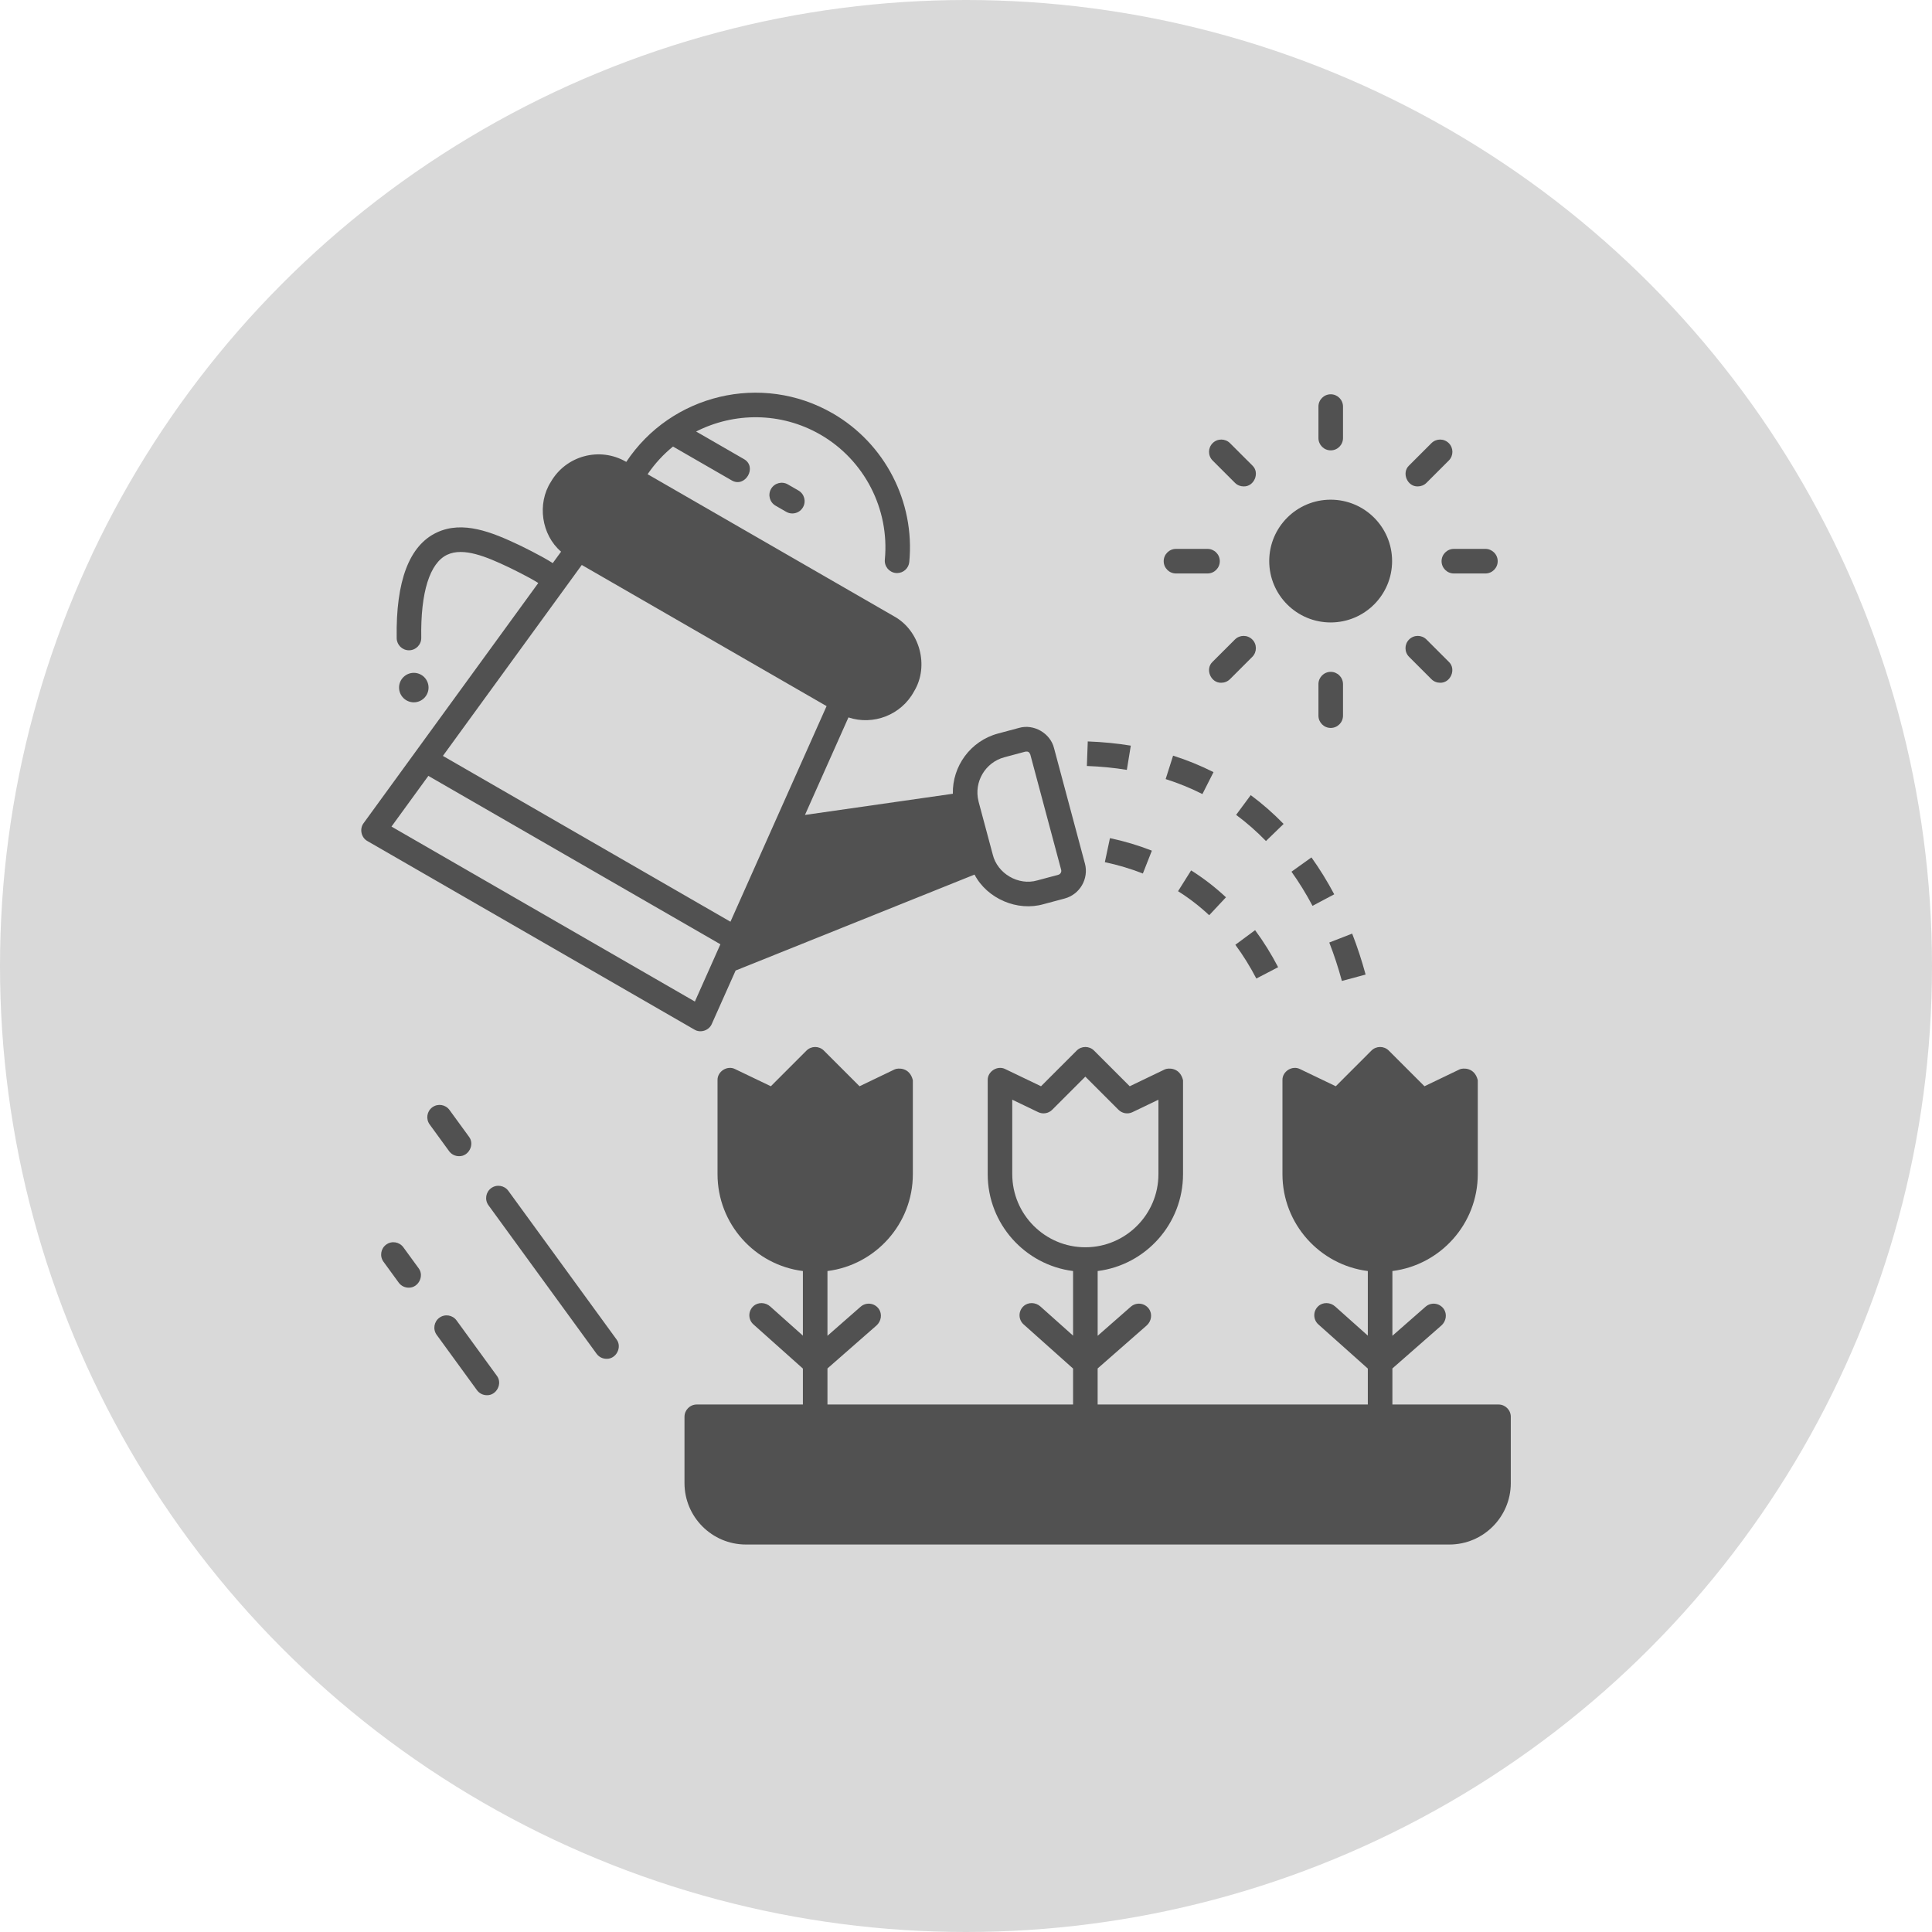 <svg width="123" height="123" viewBox="0 0 123 123" fill="none" xmlns="http://www.w3.org/2000/svg">
<circle cx="61.5" cy="61.5" r="61.5" fill="#D9D9D9"/>
<path d="M95.402 89.417H88.646V87.122L91.763 84.389C92.07 84.12 92.147 83.655 91.909 83.324C91.635 82.944 91.102 82.89 90.758 83.191L88.646 85.042V80.92C91.707 80.534 94.082 77.917 94.082 74.754V68.769C93.877 67.928 93.116 67.99 92.929 68.08L90.688 69.156L88.417 66.885C88.112 66.58 87.617 66.58 87.311 66.885L85.041 69.156L82.767 68.064C82.271 67.808 81.63 68.211 81.647 68.769V74.754C81.647 77.917 84.022 80.534 87.082 80.92V85.033L85.001 83.175C84.696 82.903 84.225 82.882 83.925 83.16C83.582 83.478 83.593 84.014 83.934 84.319L87.082 87.129V89.416H69.881V87.122L72.999 84.389C73.306 84.12 73.383 83.655 73.144 83.324C72.87 82.944 72.337 82.89 71.993 83.191L69.882 85.042V80.92C72.942 80.534 75.317 77.917 75.317 74.754V68.769C75.113 67.928 74.352 67.99 74.164 68.08L71.923 69.156L69.653 66.885C69.347 66.58 68.852 66.58 68.547 66.885L66.276 69.156L64.002 68.064C63.506 67.808 62.866 68.211 62.882 68.769V74.754C62.882 77.917 65.257 80.534 68.317 80.92V85.033L66.236 83.175C65.931 82.903 65.461 82.883 65.161 83.16C64.817 83.479 64.828 84.015 65.17 84.319L68.317 87.129V89.416H52.68V87.122L55.797 84.39C56.104 84.121 56.182 83.656 55.943 83.324C55.669 82.944 55.136 82.89 54.792 83.191L52.68 85.042V80.92C55.741 80.534 58.116 77.917 58.116 74.754V68.769C57.912 67.928 57.151 67.99 56.963 68.08L54.722 69.156L52.451 66.885C52.146 66.581 51.651 66.58 51.345 66.885L49.075 69.156L46.801 68.064C46.305 67.808 45.665 68.211 45.681 68.769V74.754C45.681 77.917 48.056 80.534 51.116 80.92V85.033L49.035 83.175C48.73 82.903 48.26 82.883 47.96 83.16C47.616 83.479 47.627 84.015 47.968 84.319L51.116 87.129V89.416L44.36 89.417C43.928 89.417 43.578 89.768 43.578 90.199V94.421C43.578 96.577 45.332 98.331 47.487 98.331H92.275C94.43 98.331 96.184 96.577 96.184 94.421V90.199C96.184 89.767 95.834 89.417 95.402 89.417L95.402 89.417ZM64.445 74.754V70.012L66.097 70.805C66.397 70.948 66.754 70.888 66.989 70.653L69.098 68.544L71.207 70.653C71.442 70.888 71.799 70.949 72.098 70.805L73.751 70.012V74.754C73.751 77.319 71.664 79.407 69.098 79.407C66.532 79.407 64.445 77.319 64.445 74.754Z" fill="#515151"/>
<path d="M79.984 62.298C79.584 61.529 79.134 60.806 78.648 60.149L79.905 59.219C80.44 59.941 80.934 60.735 81.372 61.576L79.984 62.298Z" fill="#515151"/>
<path d="M76.982 58.267C76.372 57.696 75.705 57.181 75 56.738L75.832 55.414C76.621 55.91 77.368 56.486 78.051 57.126L76.982 58.267Z" fill="#515151"/>
<path d="M72.76 55.612C71.996 55.311 71.182 55.068 70.34 54.889L70.665 53.359C71.591 53.556 72.489 53.825 73.333 54.157L72.76 55.612Z" fill="#515151"/>
<path d="M85.431 62.452C85.206 61.62 84.936 60.796 84.628 60.005L86.085 59.438C86.414 60.281 86.701 61.159 86.941 62.045L85.431 62.452ZM83.561 57.669C83.154 56.902 82.704 56.171 82.221 55.496L83.493 54.587C84.016 55.318 84.504 56.108 84.943 56.936L83.561 57.669ZM80.597 53.544C80.005 52.934 79.366 52.373 78.697 51.878L79.627 50.622C80.365 51.167 81.068 51.784 81.72 52.455L80.597 53.544ZM76.551 50.554C75.811 50.179 75.023 49.858 74.211 49.6L74.684 48.109C75.577 48.392 76.443 48.745 77.258 49.158L76.551 50.554ZM71.74 49.014C70.925 48.881 70.069 48.797 69.195 48.766L69.252 47.203C70.191 47.237 71.112 47.327 71.992 47.471L71.74 49.014Z" fill="#515151"/>
<path d="M27.283 43.774C27.283 44.292 26.863 44.713 26.345 44.713C25.827 44.713 25.406 44.292 25.406 43.774C25.406 43.256 25.827 42.836 26.345 42.836C26.863 42.836 27.283 43.256 27.283 43.774Z" fill="#515151"/>
<path d="M69.069 54.971L67.105 47.631C66.871 46.679 65.813 46.069 64.871 46.343L63.538 46.7C61.778 47.172 60.624 48.789 60.663 50.534L51.248 51.883L54.016 45.674C55.587 46.2 57.38 45.525 58.195 44.012C59.17 42.404 58.565 40.142 56.917 39.236L41.23 30.191C41.69 29.514 42.236 28.924 42.846 28.429L46.573 30.578C47.438 31.098 48.243 29.718 47.354 29.223L44.318 27.472C46.737 26.243 49.71 26.217 52.229 27.669C55.03 29.284 56.64 32.408 56.333 35.628C56.292 36.057 56.607 36.44 57.037 36.48C57.062 36.483 57.087 36.484 57.112 36.484C57.51 36.484 57.851 36.181 57.889 35.777C58.255 31.948 56.34 28.234 53.009 26.314C48.483 23.704 42.721 25.108 39.871 29.407L39.847 29.393C38.179 28.431 36.038 29.006 35.074 30.673C34.18 32.067 34.469 34.048 35.721 35.122L35.191 35.85C34.449 35.368 33.051 34.7 33.051 34.7C31.307 33.872 29.465 33.128 27.815 33.898C26.056 34.718 25.195 36.984 25.255 40.632C25.262 41.059 25.611 41.401 26.037 41.401H26.05C26.482 41.394 26.826 41.037 26.819 40.606C26.771 37.715 27.359 35.836 28.476 35.315C29.511 34.831 30.973 35.444 32.374 36.109C32.437 36.14 33.633 36.711 34.27 37.117L23.148 52.407C22.875 52.766 22.994 53.328 23.39 53.545L44.211 65.55C44.597 65.784 45.14 65.606 45.315 65.191L46.833 61.788L62.043 55.68C62.848 57.218 64.775 58.044 66.446 57.561L67.78 57.204C68.751 56.943 69.33 55.941 69.07 54.971L69.069 54.971ZM37.039 35.968L52.624 44.955L46.504 58.681L28.197 48.124L37.039 35.968ZM44.239 63.763L24.923 52.624L27.271 49.396L45.864 60.117L44.239 63.763ZM67.374 55.694L66.04 56.051C64.837 56.402 63.494 55.615 63.202 54.4L62.308 51.062C62.304 51.044 62.3 51.026 62.296 51.008C62.296 51.007 62.295 51.006 62.295 51.005C61.992 49.786 62.722 48.538 63.943 48.211L65.276 47.853C65.456 47.832 65.522 47.869 65.594 48.035L67.558 55.375C67.596 55.514 67.513 55.656 67.374 55.694Z" fill="#515151"/>
<path d="M50.443 32.689C50.31 32.689 50.176 32.656 50.053 32.584L49.376 32.194C49.002 31.978 48.873 31.5 49.089 31.126C49.304 30.752 49.783 30.623 50.157 30.839L50.834 31.229C51.208 31.445 51.337 31.923 51.121 32.297C50.976 32.549 50.713 32.689 50.443 32.689Z" fill="#515151"/>
<path d="M84.72 28.672C84.288 28.672 83.938 28.322 83.938 27.89V25.884C83.938 25.452 84.288 25.102 84.72 25.102C85.151 25.102 85.502 25.452 85.502 25.884V27.89C85.502 28.322 85.151 28.672 84.72 28.672Z" fill="#515151"/>
<path d="M79.175 30.967C78.975 30.967 78.775 30.891 78.622 30.738L77.202 29.32C76.897 29.014 76.896 28.519 77.201 28.214C77.506 27.908 78.001 27.908 78.307 28.213L79.728 29.632C80.227 30.096 79.844 30.991 79.175 30.967Z" fill="#515151"/>
<path d="M76.876 36.51H74.868C74.436 36.51 74.086 36.159 74.086 35.727C74.086 35.296 74.436 34.945 74.868 34.945H76.876C77.308 34.945 77.658 35.296 77.658 35.727C77.658 36.159 77.308 36.51 76.876 36.51Z" fill="#515151"/>
<path d="M77.753 43.467C77.084 43.491 76.702 42.596 77.2 42.132L78.621 40.713C78.926 40.408 79.421 40.408 79.727 40.714C80.032 41.019 80.031 41.514 79.726 41.819L78.306 43.239C78.152 43.391 77.952 43.467 77.753 43.467Z" fill="#515151"/>
<path d="M84.72 46.344C84.288 46.344 83.938 45.994 83.938 45.562V43.556C83.938 43.124 84.288 42.773 84.72 42.773C85.151 42.773 85.502 43.124 85.502 43.556V45.562C85.502 45.994 85.151 46.344 84.72 46.344Z" fill="#515151"/>
<path d="M91.682 43.467C91.482 43.467 91.282 43.391 91.13 43.239L89.71 41.819C89.404 41.514 89.404 41.019 89.709 40.714C90.015 40.408 90.509 40.408 90.815 40.713L92.235 42.132C92.734 42.596 92.351 43.491 91.682 43.467Z" fill="#515151"/>
<path d="M94.568 36.51H92.559C92.128 36.51 91.777 36.159 91.777 35.727C91.777 35.296 92.128 34.945 92.559 34.945H94.568C94.999 34.945 95.35 35.296 95.35 35.727C95.35 36.159 95 36.51 94.568 36.51Z" fill="#515151"/>
<path d="M88.627 35.72C88.627 37.878 86.876 39.628 84.716 39.628C82.556 39.628 80.805 37.879 80.805 35.72C80.805 33.562 82.556 31.812 84.716 31.812C86.876 31.812 88.627 33.562 88.627 35.72Z" fill="#515151"/>
<path d="M90.264 30.967C89.595 30.991 89.213 30.096 89.712 29.632L91.132 28.213C91.437 27.908 91.933 27.908 92.238 28.214C92.543 28.519 92.543 29.014 92.237 29.32L90.817 30.738C90.664 30.891 90.465 30.967 90.264 30.967Z" fill="#515151"/>
<path d="M38.614 86.508C38.373 86.508 38.135 86.397 37.982 86.187L31.099 76.734C30.845 76.385 30.922 75.896 31.271 75.642C31.62 75.388 32.109 75.465 32.363 75.814L39.246 85.267C39.629 85.76 39.23 86.527 38.614 86.508Z" fill="#515151"/>
<path d="M29.224 73.608C28.983 73.608 28.744 73.497 28.591 73.287L27.353 71.586C27.099 71.237 27.176 70.747 27.525 70.494C27.874 70.24 28.363 70.316 28.617 70.666L29.855 72.366C30.239 72.859 29.84 73.627 29.224 73.608Z" fill="#515151"/>
<path d="M30.997 88.825C30.756 88.825 30.517 88.714 30.364 88.503L27.802 84.984C27.548 84.635 27.625 84.146 27.974 83.892C28.323 83.638 28.812 83.715 29.066 84.064L31.628 87.583C32.012 88.076 31.613 88.844 30.997 88.825Z" fill="#515151"/>
<path d="M26.016 81.979C25.775 81.979 25.537 81.868 25.384 81.658L24.415 80.328C24.161 79.979 24.238 79.49 24.587 79.236C24.936 78.981 25.425 79.059 25.679 79.408L26.648 80.737C27.031 81.231 26.632 81.998 26.016 81.979Z" fill="#515151"/>
</svg>
